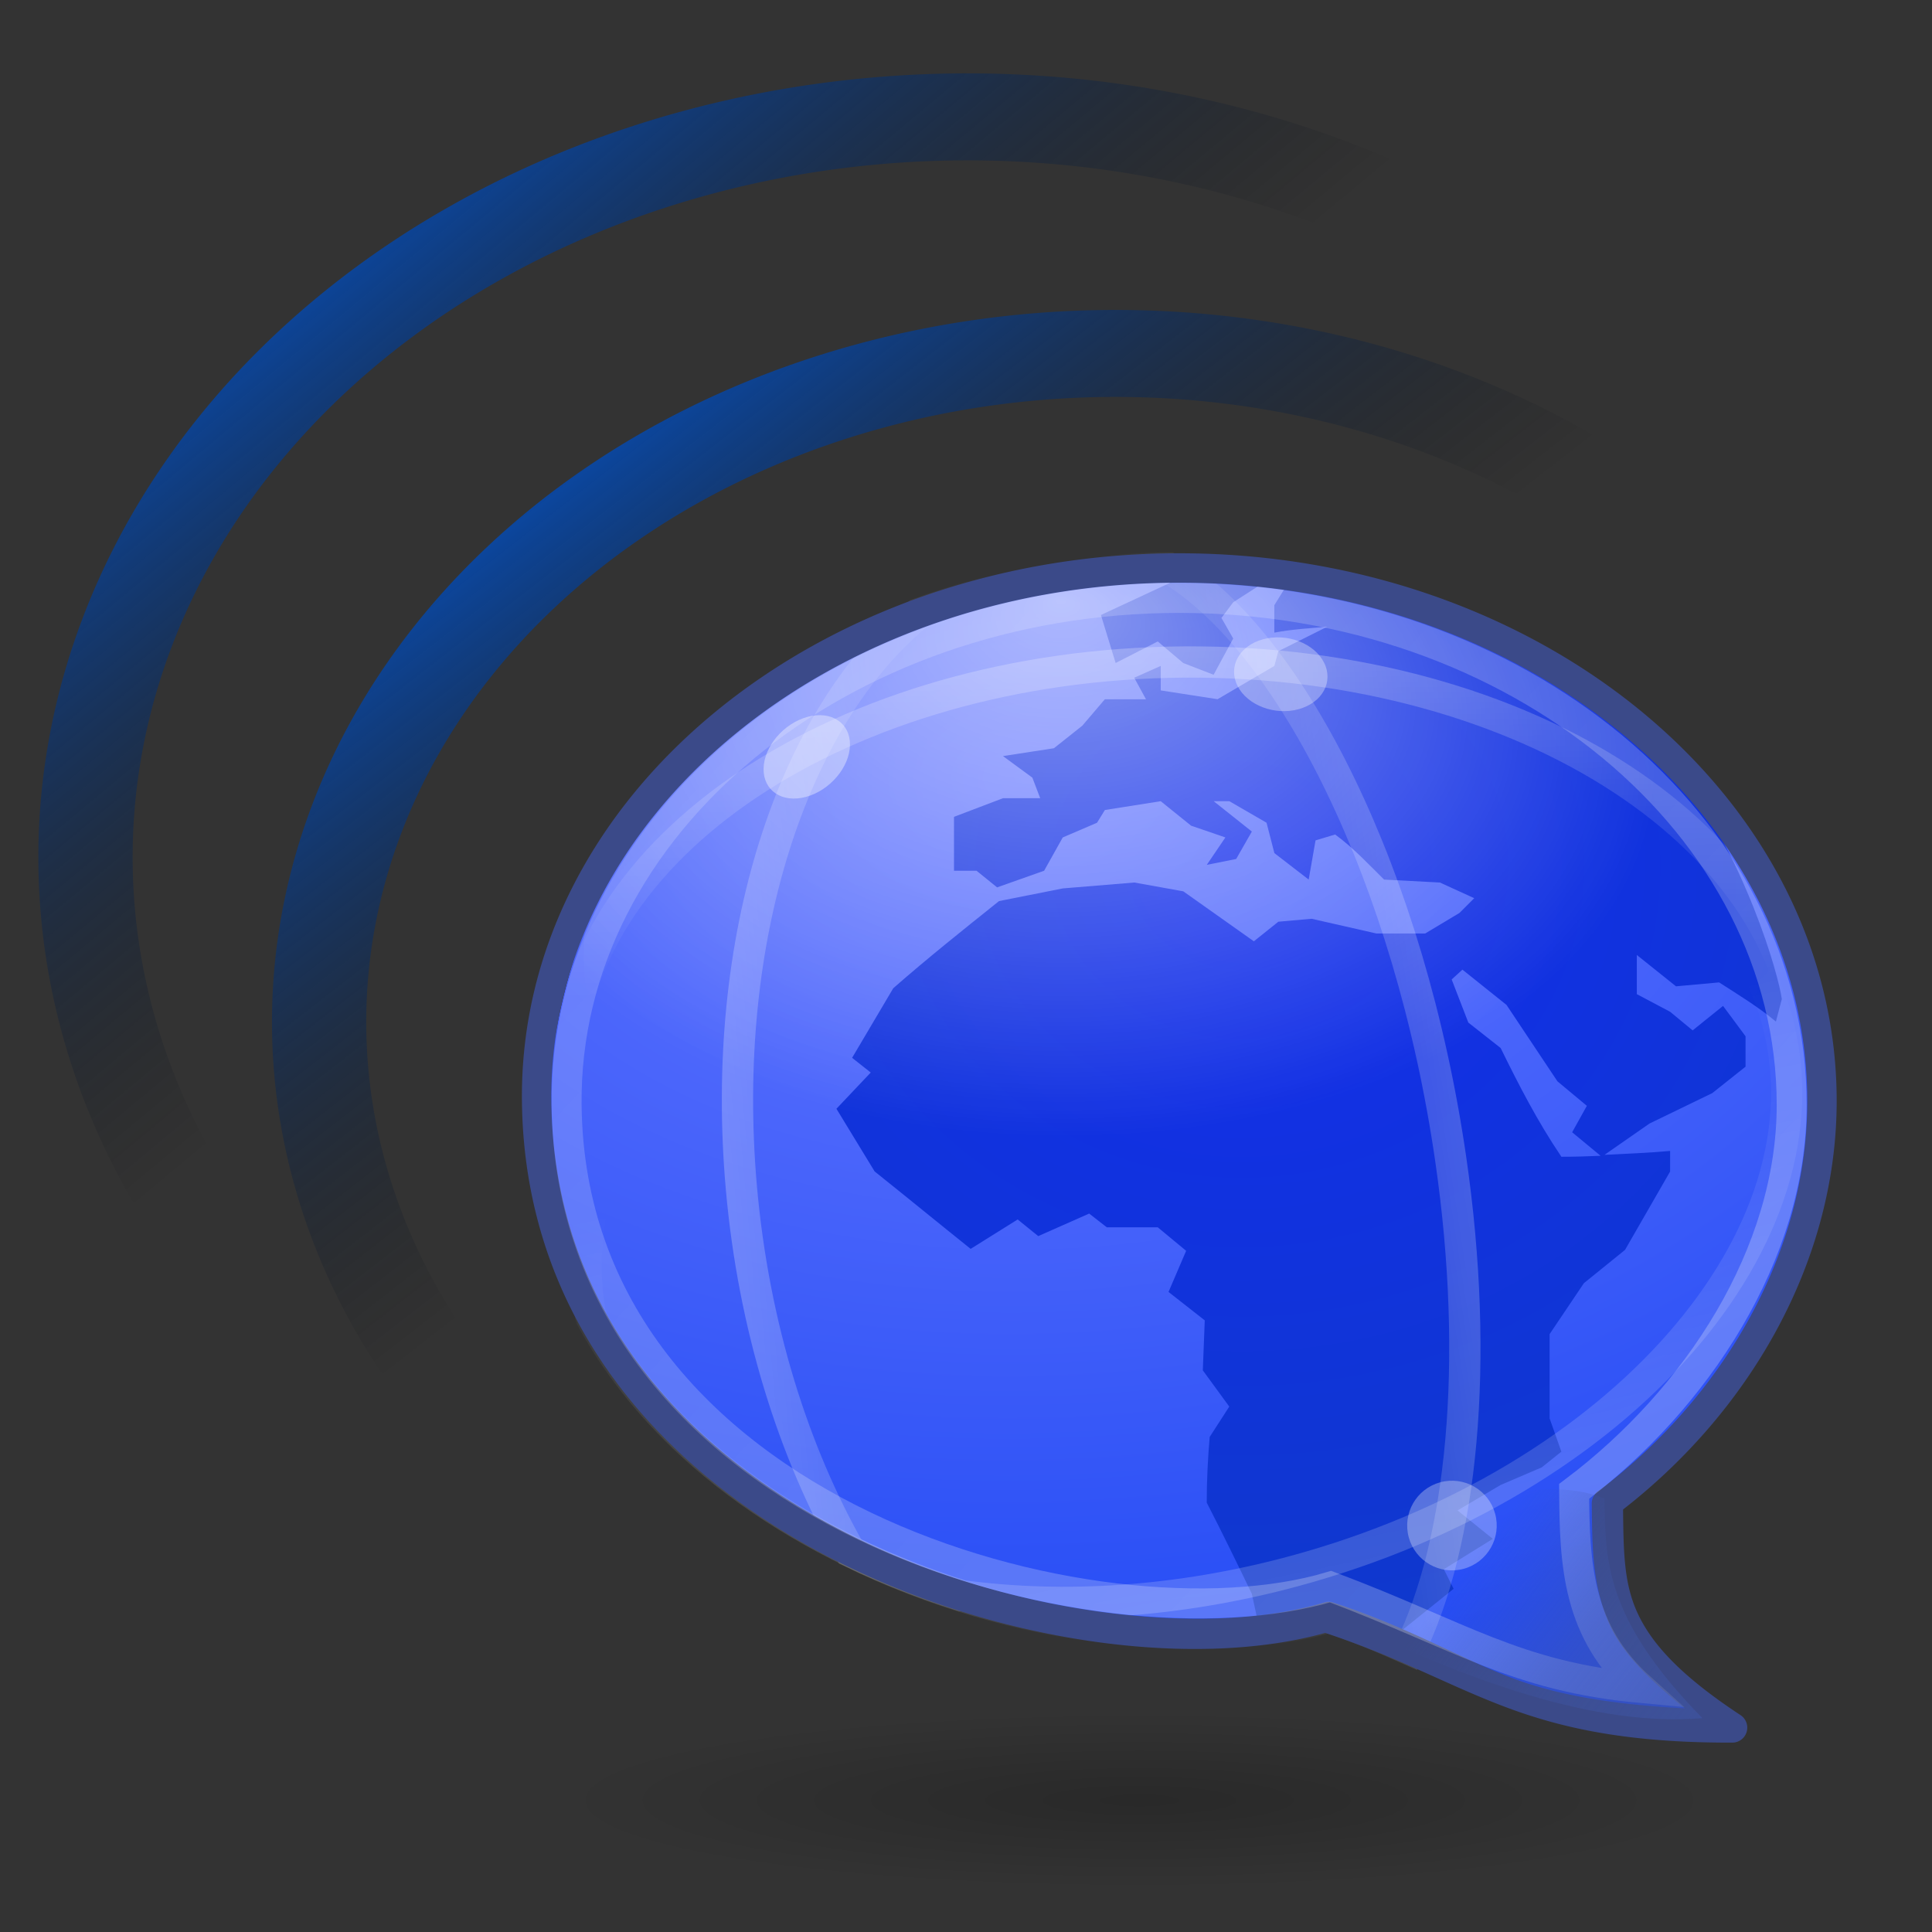 <?xml version="1.0" encoding="UTF-8" standalone="no"?>
<!-- Created with Inkscape (http://www.inkscape.org/) -->

<svg
   xmlns:dc="http://purl.org/dc/elements/1.1/"
   xmlns:cc="http://creativecommons.org/ns#"
   xmlns:rdf="http://www.w3.org/1999/02/22-rdf-syntax-ns#"
   xmlns:svg="http://www.w3.org/2000/svg"
   xmlns="http://www.w3.org/2000/svg"
   xmlns:xlink="http://www.w3.org/1999/xlink"
   xmlns:sodipodi="http://sodipodi.sourceforge.net/DTD/sodipodi-0.dtd"
   xmlns:inkscape="http://www.inkscape.org/namespaces/inkscape"
   width="128"
   height="128"
   id="svg1306"
   sodipodi:version="0.32"
   inkscape:version="0.48.3.1 r9886"
   sodipodi:docname="applications-microblogging-panel.svg"
   inkscape:output_extension="org.inkscape.output.svg.inkscape"
   sodipodi:modified="true"
   version="1.1">
  <rect width="100%" height="100%" fill="#333333" stroke="none"/>
  <sodipodi:namedview
     id="base"
     pagecolor="#ffffff"
     bordercolor="#666666"
     borderopacity="1.0"
     inkscape:pageopacity="0"
     inkscape:pageshadow="2"
     inkscape:zoom="1.4142136"
     inkscape:cx="161.3251"
     inkscape:cy="25.44067"
     inkscape:current-layer="layer1"
     showgrid="false"
     inkscape:grid-bbox="true"
     inkscape:document-units="px"
     fill="#3465a4"
     stroke="#888a85"
     inkscape:window-width="1364"
     inkscape:window-height="701"
     inkscape:window-x="0"
     inkscape:window-y="0"
     showguides="true"
     inkscape:guide-bbox="true"
     inkscape:window-maximized="1" />
  <defs
     id="defs1308">
    <linearGradient
       id="linearGradient3893">
      <stop
         style="stop-color:#0061f2;stop-opacity:1;"
         offset="0"
         id="stop3895" />
      <stop
         style="stop-color:#000000;stop-opacity:0;"
         offset="1"
         id="stop3897" />
    </linearGradient>
    <linearGradient
       id="linearGradient2189"
       inkscape:collect="always">
      <stop
         id="stop2191"
         offset="0"
         style="stop-color:#000000;stop-opacity:1;" />
      <stop
         id="stop2193"
         offset="1"
         style="stop-color:#000000;stop-opacity:0;" />
    </linearGradient>
    <radialGradient
       gradientUnits="userSpaceOnUse"
       gradientTransform="matrix(0.929,0,0,0.102,1.805,37.764)"
       r="21.536"
       fy="44.051"
       fx="25.305"
       cy="44.051"
       cx="25.305"
       id="radialGradient2195"
       xlink:href="#linearGradient2189"
       inkscape:collect="always" />
    <linearGradient
       gradientTransform="matrix(1.076,-0.291,0.195,0.714,-11.183,14.979)"
       y2="20.664"
       x2="28.29"
       y1="61.853"
       x1="24.335"
       gradientUnits="userSpaceOnUse"
       id="linearGradient3293-18-245-513-496-734-651-920-874-587-289-441-223"
       xlink:href="#linearGradient3156-227-560-681-571-92-461-79-618-271-50-915-862"
       inkscape:collect="always" />
    <linearGradient
       id="linearGradient3156-227-560-681-571-92-461-79-618-271-50-915-862">
      <stop
         offset="0"
         style="stop-color:#ffffff;stop-opacity:1"
         id="stop13567" />
      <stop
         offset="1"
         style="stop-color:#ffffff;stop-opacity:0"
         id="stop13569" />
    </linearGradient>
    <linearGradient
       y2="50"
       x2="29.75"
       y1="29"
       x1="29.013"
       gradientTransform="translate(-5,-6)"
       gradientUnits="userSpaceOnUse"
       id="linearGradient4297-913-837-406-242-222-312-806-483-744-573-645-263"
       xlink:href="#linearGradient6493-2-245-397-612-847-365-498-68-375-154-871-462-409"
       inkscape:collect="always" />
    <linearGradient
       id="linearGradient6493-2-245-397-612-847-365-498-68-375-154-871-462-409">
      <stop
         offset="0"
         style="stop-color:#435cd2;stop-opacity:1"
         id="stop13573" />
      <stop
         offset="1"
         style="stop-color:#113fd2;stop-opacity:1"
         id="stop13575" />
    </linearGradient>
    <linearGradient
       gradientTransform="matrix(-0.16,-1.103,0.486,0.017,16.935,54.089)"
       y2="24.654"
       x2="29.725"
       y1="55.647"
       x1="30.502"
       gradientUnits="userSpaceOnUse"
       id="linearGradient3284-283-629-378-647-918-911-571-125-983-525-849-630"
       xlink:href="#linearGradient3156-193-38-614-618-539-180-297-70-925-804-368-271"
       inkscape:collect="always" />
    <linearGradient
       id="linearGradient3156-193-38-614-618-539-180-297-70-925-804-368-271">
      <stop
         offset="0"
         style="stop-color:#ffffff;stop-opacity:1"
         id="stop13579" />
      <stop
         offset="1"
         style="stop-color:#ffffff;stop-opacity:0"
         id="stop13581" />
    </linearGradient>
    <linearGradient
       gradientTransform="matrix(-0.099,-1.12,0.695,-0.04,8.175,56.475)"
       y2="20.664"
       x2="28.29"
       y1="-2.31"
       x1="28.221"
       gradientUnits="userSpaceOnUse"
       id="linearGradient3287-491-166-286-80-436-444-874-465-630-638-513-255"
       xlink:href="#linearGradient3156-493-363-937-428-743-5-726-773-397-353-344-337"
       inkscape:collect="always" />
    <linearGradient
       id="linearGradient3156-493-363-937-428-743-5-726-773-397-353-344-337">
      <stop
         offset="0"
         style="stop-color:#ffffff;stop-opacity:1"
         id="stop13591" />
      <stop
         offset="1"
         style="stop-color:#ffffff;stop-opacity:0"
         id="stop13593" />
    </linearGradient>
    <linearGradient
       gradientUnits="userSpaceOnUse"
       y2="10.477"
       x2="8.494"
       y1="40.703"
       x1="40.869"
       id="linearGradient3910-443-970-986-301-207-753-504-381-141-331-966-519"
       xlink:href="#linearGradient3904-782-1-73-835-319-113-551-209-766-634-797-931"
       inkscape:collect="always" />
    <linearGradient
       id="linearGradient3904-782-1-73-835-319-113-551-209-766-634-797-931">
      <stop
         id="stop13597"
         offset="0"
         style="stop-color:#ffffff;stop-opacity:0.255;" />
      <stop
         id="stop13599"
         offset="1"
         style="stop-color:#ffffff;stop-opacity:0.165;" />
    </linearGradient>
    <linearGradient
       gradientTransform="matrix(1.125,-0.007,0.001,0.743,-7.887,2.678)"
       y2="20.664"
       x2="28.29"
       y1="-0.815"
       x1="27.889"
       gradientUnits="userSpaceOnUse"
       id="linearGradient3290-104-484-536-331-959-95-130-82-564-278-893-497"
       xlink:href="#linearGradient3156-975-357-7-380-556-70-73-163-798-681-362-224"
       inkscape:collect="always" />
    <linearGradient
       id="linearGradient3156-975-357-7-380-556-70-73-163-798-681-362-224">
      <stop
         offset="0"
         style="stop-color:#ffffff;stop-opacity:1"
         id="stop13603" />
      <stop
         offset="1"
         style="stop-color:#ffffff;stop-opacity:0"
         id="stop13605" />
    </linearGradient>
    <radialGradient
       r="15.075"
       fy="15.24"
       fx="26"
       cy="15.24"
       cx="26"
       gradientTransform="matrix(2.255,0,-2.1857407e-8,2.056,-32.642,-17.341)"
       gradientUnits="userSpaceOnUse"
       id="radialGradient4208-505-780-153-277-438-66-525-774-280-798-235-295"
       xlink:href="#linearGradient6326-128-446-597-909-133-330-418-673-101-845-942-590"
       inkscape:collect="always" />
    <linearGradient
       id="linearGradient6326-128-446-597-909-133-330-418-673-101-845-942-590">
      <stop
         offset="0"
         style="stop-color:#132ded;stop-opacity:1;"
         id="stop13609" />
      <stop
         offset="1"
         style="stop-color:#0e3bc4;stop-opacity:1;"
         id="stop13611" />
    </linearGradient>
    <linearGradient
       gradientUnits="userSpaceOnUse"
       y2="35.75"
       x2="33.625"
       y1="41.224"
       x1="40.688"
       id="linearGradient3943-750-466-24-506-110-287-542-757-755-983-242-130"
       xlink:href="#linearGradient3937-966-735-966-795-448-885-226-500-82-538-919-921"
       inkscape:collect="always" />
    <linearGradient
       id="linearGradient3937-966-735-966-795-448-885-226-500-82-538-919-921">
      <stop
         id="stop13615"
         offset="0"
         style="stop-color:#3e54a1;stop-opacity:0.707;" />
      <stop
         style="stop-color:#3e54a1;stop-opacity:0.468;"
         offset="0.5"
         id="stop13617" />
      <stop
         id="stop13619"
         offset="1"
         style="stop-color:#3e54a1;stop-opacity:0;" />
    </linearGradient>
    <radialGradient
       r="14"
       fy="4.761"
       fx="22.945"
       cy="11.223"
       cx="22.945"
       gradientTransform="matrix(1.357,0.01,-0.006,0.838,-10.875,1.306)"
       gradientUnits="userSpaceOnUse"
       id="radialGradient3801-109-313-458-160-780-954-956-669-254-218-942-128"
       xlink:href="#linearGradient3156-624-903-567-438-361-626-535-419-892-306-500-938"
       inkscape:collect="always" />
    <linearGradient
       id="linearGradient3156-624-903-567-438-361-626-535-419-892-306-500-938">
      <stop
         offset="0"
         style="stop-color:#ffffff;stop-opacity:1"
         id="stop13623" />
      <stop
         offset="1"
         style="stop-color:#ffffff;stop-opacity:0"
         id="stop13625" />
    </linearGradient>
    <radialGradient
       r="22.464"
       fy="12.61"
       fx="20.039"
       cy="12.61"
       cx="20.039"
       gradientTransform="matrix(1.929,-0.054,0.036,1.282,-19.864,-3.924)"
       gradientUnits="userSpaceOnUse"
       id="radialGradient3305-874-865-748-837-941-867-294-832-558-656-748-278-538"
       xlink:href="#linearGradient4103-616-740-85-112-873-571-435-857-356-507-406-238-735"
       inkscape:collect="always" />
    <linearGradient
       id="linearGradient4103-616-740-85-112-873-571-435-857-356-507-406-238-735">
      <stop
         offset="0"
         style="stop-color:#6577ff;stop-opacity:1;"
         id="stop4167" />
      <stop
         offset="1"
         style="stop-color:#254cf5;stop-opacity:1;"
         id="stop4169" />
    </linearGradient>
    <linearGradient
       inkscape:collect="always"
       xlink:href="#linearGradient6493-2-245-397-612-847-365-498-68-375-154-871-462-409"
       id="linearGradient3830"
       gradientUnits="userSpaceOnUse"
       gradientTransform="translate(-5,-6)"
       x1="29.013"
       y1="29"
       x2="29.75"
       y2="50" />
    <radialGradient
       inkscape:collect="always"
       xlink:href="#linearGradient4103-616-740-85-112-873-571-435-857-356-507-406-238-735"
       id="radialGradient3832"
       gradientUnits="userSpaceOnUse"
       gradientTransform="matrix(1.929,-0.054,0.036,1.282,-19.864,-3.924)"
       cx="20.039"
       cy="12.61"
       fx="20.039"
       fy="12.61"
       r="22.464" />
    <radialGradient
       inkscape:collect="always"
       xlink:href="#linearGradient6326-128-446-597-909-133-330-418-673-101-845-942-590"
       id="radialGradient3834"
       gradientUnits="userSpaceOnUse"
       gradientTransform="matrix(2.255,0,-2.1857407e-8,2.056,-32.642,-17.341)"
       cx="26"
       cy="15.24"
       fx="26"
       fy="15.24"
       r="15.075" />
    <radialGradient
       inkscape:collect="always"
       xlink:href="#linearGradient3156-624-903-567-438-361-626-535-419-892-306-500-938"
       id="radialGradient3836"
       gradientUnits="userSpaceOnUse"
       gradientTransform="matrix(1.357,0.01,-0.006,0.838,-10.875,1.306)"
       cx="22.945"
       cy="11.223"
       fx="22.945"
       fy="4.761"
       r="14" />
    <linearGradient
       inkscape:collect="always"
       xlink:href="#linearGradient3156-227-560-681-571-92-461-79-618-271-50-915-862"
       id="linearGradient3838"
       gradientUnits="userSpaceOnUse"
       gradientTransform="matrix(1.076,-0.291,0.195,0.714,-11.183,14.979)"
       x1="24.335"
       y1="61.853"
       x2="28.29"
       y2="20.664" />
    <linearGradient
       inkscape:collect="always"
       xlink:href="#linearGradient3156-975-357-7-380-556-70-73-163-798-681-362-224"
       id="linearGradient3840"
       gradientUnits="userSpaceOnUse"
       gradientTransform="matrix(1.125,-0.007,0.001,0.743,-7.887,2.678)"
       x1="27.889"
       y1="-0.815"
       x2="28.29"
       y2="20.664" />
    <linearGradient
       inkscape:collect="always"
       xlink:href="#linearGradient3156-493-363-937-428-743-5-726-773-397-353-344-337"
       id="linearGradient3842"
       gradientUnits="userSpaceOnUse"
       gradientTransform="matrix(-0.099,-1.12,0.695,-0.04,8.175,56.475)"
       x1="28.221"
       y1="-2.31"
       x2="28.29"
       y2="20.664" />
    <linearGradient
       inkscape:collect="always"
       xlink:href="#linearGradient3156-193-38-614-618-539-180-297-70-925-804-368-271"
       id="linearGradient3844"
       gradientUnits="userSpaceOnUse"
       gradientTransform="matrix(-0.16,-1.103,0.486,0.017,16.935,54.089)"
       x1="30.502"
       y1="55.647"
       x2="29.725"
       y2="24.654" />
    <radialGradient
       inkscape:collect="always"
       xlink:href="#linearGradient2189"
       id="radialGradient3846"
       gradientUnits="userSpaceOnUse"
       gradientTransform="matrix(0.929,0,0,0.102,1.805,37.764)"
       cx="25.305"
       cy="44.051"
       fx="25.305"
       fy="44.051"
       r="21.536" />
    <linearGradient
       inkscape:collect="always"
       xlink:href="#linearGradient3904-782-1-73-835-319-113-551-209-766-634-797-931"
       id="linearGradient3848"
       gradientUnits="userSpaceOnUse"
       x1="40.869"
       y1="40.703"
       x2="8.494"
       y2="10.477" />
    <linearGradient
       inkscape:collect="always"
       xlink:href="#linearGradient3937-966-735-966-795-448-885-226-500-82-538-919-921"
       id="linearGradient3850"
       gradientUnits="userSpaceOnUse"
       x1="40.688"
       y1="41.224"
       x2="33.625"
       y2="35.75" />
    <linearGradient
       inkscape:collect="always"
       xlink:href="#linearGradient6493-2-245-397-612-847-365-498-68-375-154-871-462-409"
       id="linearGradient3091"
       gradientUnits="userSpaceOnUse"
       gradientTransform="translate(-5,-6)"
       x1="29.013"
       y1="29"
       x2="29.75"
       y2="50" />
    <radialGradient
       inkscape:collect="always"
       xlink:href="#linearGradient4103-616-740-85-112-873-571-435-857-356-507-406-238-735"
       id="radialGradient3093"
       gradientUnits="userSpaceOnUse"
       gradientTransform="matrix(1.929,-0.054,0.036,1.282,-19.864,-3.924)"
       cx="20.039"
       cy="12.61"
       fx="20.039"
       fy="12.61"
       r="22.464" />
    <radialGradient
       inkscape:collect="always"
       xlink:href="#linearGradient6326-128-446-597-909-133-330-418-673-101-845-942-590"
       id="radialGradient3095"
       gradientUnits="userSpaceOnUse"
       gradientTransform="matrix(2.255,0,-2.1857407e-8,2.056,-32.642,-17.341)"
       cx="26"
       cy="15.24"
       fx="26"
       fy="15.24"
       r="15.075" />
    <radialGradient
       inkscape:collect="always"
       xlink:href="#linearGradient3156-624-903-567-438-361-626-535-419-892-306-500-938"
       id="radialGradient3097"
       gradientUnits="userSpaceOnUse"
       gradientTransform="matrix(1.357,0.01,-0.006,0.838,-10.875,1.306)"
       cx="22.945"
       cy="11.223"
       fx="22.945"
       fy="4.761"
       r="14" />
    <linearGradient
       inkscape:collect="always"
       xlink:href="#linearGradient3156-227-560-681-571-92-461-79-618-271-50-915-862"
       id="linearGradient3099"
       gradientUnits="userSpaceOnUse"
       gradientTransform="matrix(1.076,-0.291,0.195,0.714,-11.183,14.979)"
       x1="24.335"
       y1="61.853"
       x2="28.29"
       y2="20.664" />
    <linearGradient
       inkscape:collect="always"
       xlink:href="#linearGradient3156-975-357-7-380-556-70-73-163-798-681-362-224"
       id="linearGradient3101"
       gradientUnits="userSpaceOnUse"
       gradientTransform="matrix(1.125,-0.007,0.001,0.743,-7.887,2.678)"
       x1="27.889"
       y1="-0.815"
       x2="28.29"
       y2="20.664" />
    <linearGradient
       inkscape:collect="always"
       xlink:href="#linearGradient3156-493-363-937-428-743-5-726-773-397-353-344-337"
       id="linearGradient3103"
       gradientUnits="userSpaceOnUse"
       gradientTransform="matrix(-0.099,-1.12,0.695,-0.04,8.175,56.475)"
       x1="28.221"
       y1="-2.31"
       x2="28.29"
       y2="20.664" />
    <linearGradient
       inkscape:collect="always"
       xlink:href="#linearGradient3156-193-38-614-618-539-180-297-70-925-804-368-271"
       id="linearGradient3105"
       gradientUnits="userSpaceOnUse"
       gradientTransform="matrix(-0.16,-1.103,0.486,0.017,16.935,54.089)"
       x1="30.502"
       y1="55.647"
       x2="29.725"
       y2="24.654" />
    <radialGradient
       inkscape:collect="always"
       xlink:href="#linearGradient2189"
       id="radialGradient3107"
       gradientUnits="userSpaceOnUse"
       gradientTransform="matrix(0.929,0,0,0.102,1.805,37.764)"
       cx="25.305"
       cy="44.051"
       fx="25.305"
       fy="44.051"
       r="21.536" />
    <linearGradient
       inkscape:collect="always"
       xlink:href="#linearGradient3904-782-1-73-835-319-113-551-209-766-634-797-931"
       id="linearGradient3109"
       gradientUnits="userSpaceOnUse"
       x1="40.869"
       y1="40.703"
       x2="8.494"
       y2="10.477" />
    <linearGradient
       inkscape:collect="always"
       xlink:href="#linearGradient3937-966-735-966-795-448-885-226-500-82-538-919-921"
       id="linearGradient3111"
       gradientUnits="userSpaceOnUse"
       x1="40.688"
       y1="41.224"
       x2="33.625"
       y2="35.75" />
    <linearGradient
       inkscape:collect="always"
       xlink:href="#linearGradient3893"
       id="linearGradient3899"
       x1="35.261"
       y1="26.286"
       x2="62.258"
       y2="58.364"
       gradientUnits="userSpaceOnUse" />
    <linearGradient
       inkscape:collect="always"
       xlink:href="#linearGradient3893"
       id="linearGradient3903"
       gradientUnits="userSpaceOnUse"
       x1="35.261"
       y1="26.286"
       x2="62.258"
       y2="58.364" />
    <linearGradient
       inkscape:collect="always"
       xlink:href="#linearGradient3893"
       id="linearGradient3907"
       gradientUnits="userSpaceOnUse"
       x1="35.261"
       y1="26.286"
       x2="60.763"
       y2="54.583" />
  </defs>
  <g
     inkscape:groupmode="layer"
     inkscape:label="Layer 1"
     id="layer1"
     transform="translate(0,80)">
    <g
       id="g3812"
       transform="matrix(2.077,0,0,2.077,28.284,-51.716)">
      <path
         style="font-size:medium;font-style:normal;font-variant:normal;font-weight:normal;font-stretch:normal;text-indent:0;text-align:start;text-decoration:none;line-height:normal;letter-spacing:normal;word-spacing:normal;text-transform:none;direction:ltr;block-progression:tb;writing-mode:lr-tb;text-anchor:start;color:#000000;fill:url(#linearGradient3091);fill-opacity:1;fill-rule:nonzero;stroke:none;stroke-width:0.998;marker:none;visibility:visible;display:inline;overflow:visible;enable-background:accumulate;font-family:Andale Mono;-inkscape-font-specification:Andale Mono"
         d="M 39.594,10.469 C 42.355,13.898 44,18.255 44,23 44,23.981 43.949,24.932 43.812,25.875 44.265,24.464 44.5,22.991 44.5,21.5 c 0,-4.204 -1.85,-8.061 -4.906,-11.031 z"
         id="path1307"
         sodipodi:nodetypes="cscsc"
         inkscape:connector-curvature="0" />
      <path
         style="fill:url(#radialGradient3093);fill-opacity:1;stroke:none"
         d="M 24,4.5 C 17.042,4.5 10.868,7.382 7.156,11.781 5.012,14.995 3.781,18.849 3.781,23 c 0,0.54 0.021,1.065 0.062,1.594 2.48,11.452 17.833,15.498 24.906,13.375 2.403,0.788 3.902,1.687 5.688,2.375 3.314,1.137 6.796,0.892 6.796,0.892 0,0 -2.353,-1.422 -3.202,-3.642 -0.331,-0.974 -0.361,-1.986 -0.375,-3.25 3.324,-2.504 5.718,-6.072 6.531,-9.969 0.002,-0.032 0.029,-0.062 0.031,-0.094 C 44.246,23.854 44.25,23.434 44.25,23 44.25,18.944 43.054,15.168 41,12 40.977,11.972 40.961,11.935 40.938,11.906 37.244,7.432 31.029,4.5 24,4.5 z"
         id="path150"
         sodipodi:nodetypes="ccscccccccsscsc"
         inkscape:connector-curvature="0" />
      <path
         style="fill:url(#radialGradient3095);fill-opacity:1;fill-rule:nonzero;stroke:none"
         d="m 23.781,4.5 0,0.438 L 21.5,6 l 0.469,1.531 1.344,-0.688 0.812,0.688 0.969,0.375 0.625,-1.156 -0.375,-0.656 0.375,-0.5 1.312,-0.844 0.344,0 C 26.273,4.598 25.153,4.5 24,4.5 c -0.074,0 -0.145,-6.458e-4 -0.219,0 z m 3.812,0.281 -0.562,0.906 0,0.875 c 0.553,-0.106 1.122,-0.138 1.688,-0.188 l -1.562,0.781 -0.125,0.469 -1.812,1.062 -1.812,-0.281 0,-0.781 L 22.562,8 l 0.375,0.688 -1.312,0 L 20.906,9.531 20,10.25 l -1.625,0.25 0.938,0.688 0.25,0.656 -1.188,0 -1.562,0.594 0,1.719 0.719,0 0.656,0.531 1.5,-0.531 0.594,-1.062 1.094,-0.469 0.25,-0.406 1.781,-0.281 0.969,0.781 1.094,0.375 -0.594,0.875 0.938,-0.188 0.5,-0.875 -1.219,-0.969 0.5,0 1.188,0.688 0.25,0.969 1.094,0.844 0.219,-1.25 0.625,-0.188 c 0.595,0.436 1.061,0.947 1.562,1.438 l 1.781,0.094 1.094,0.5 -0.469,0.469 -1.094,0.656 -1.562,0 -2.062,-0.469 -1.062,0.094 -0.781,0.625 -2.25,-1.594 -1.562,-0.281 -2.281,0.188 L 18.25,15.125 c -1.148,0.918 -2.289,1.828 -3.375,2.781 l -1.312,2.219 0.594,0.469 -1.094,1.156 1.219,2 c 1.023,0.816 2.041,1.652 3.062,2.469 l 1.5,-0.938 0.656,0.531 1.625,-0.719 0.562,0.438 1.625,0 0.906,0.75 -0.562,1.312 L 24.812,28.5 24.75,30.094 25.594,31.25 l -0.625,0.969 c -0.06,0.707 -0.094,1.387 -0.094,2.094 0.493,0.958 0.972,1.942 1.438,2.906 l 0.25,1.156 c 0.779,-0.09 1.533,-0.21 2.188,-0.406 0.728,0.239 1.344,0.5 1.938,0.75 L 32.75,37.062 32.438,36.438 34,35.469 32.875,34.562 34.25,33.75 l 1.312,-0.562 0.625,-0.5 -0.375,-1.062 0,-2.688 1.094,-1.625 1.312,-1.062 1.438,-2.5 0,-0.656 c -0.716,0.064 -1.393,0.089 -2.094,0.125 l 1.438,-1 2,-0.969 1.062,-0.844 0,-0.969 C 41.822,19.117 41.586,18.789 41.344,18.469 L 40.375,19.25 l -0.719,-0.594 -1.062,-0.562 0,-1.25 1.25,1 1.375,-0.125 c 0.63,0.404 1.26,0.79 1.812,1.25 L 43.219,18.25 c -0.105,-0.761 -1.114,-4.431 -3.5,-7.656 C 39.708,10.583 39.698,10.573 39.688,10.562 37.495,8.401 34.663,6.701 31.438,5.656 L 31.25,5.812 30.781,5.469 c -1.028,-0.3 -2.091,-0.526 -3.188,-0.688 z m 5.438,12.531 1.406,1.125 1.625,2.438 L 37,21.656 36.531,22.5 37.438,23.25 c -0.413,0.019 -0.826,0.031 -1.25,0.031 C 35.421,22.146 34.834,21 34.25,19.812 L 33.219,19 32.688,17.625 33.031,17.312 z"
         id="path6628"
         inkscape:connector-curvature="0" />
      <path
         style="opacity:0.5;fill:url(#radialGradient3097);fill-opacity:1;stroke:none"
         d="M 24,4.5 C 15.692,4.5 8.489,8.605 5.281,14.5 5.102,15.246 5,16.006 5,16.75 c 0,7.114 8.512,11.031 19,11.031 10.488,0 19,-3.917 19,-11.031 0,-0.693 -0.095,-1.399 -0.25,-2.094 C 39.574,8.677 32.383,4.5 24,4.5 z"
         id="path3154"
         inkscape:connector-curvature="0" />
      <path
         style="opacity:0.35;fill:none;stroke:url(#linearGradient3099);stroke-width:0.995;stroke-linecap:round;stroke-linejoin:miter;stroke-miterlimit:4;stroke-opacity:1;stroke-dasharray:none;stroke-dashoffset:0"
         d="m 28.406,10.5 c -2.426,-0.023 -4.993,0.296 -7.594,1 C 10.784,14.214 4,21.627 5.219,28.344 5.226,28.356 5.243,28.362 5.25,28.375 c 0.004,0.02 -0.004,0.043 0,0.062 2.432,4.448 7.077,7.342 11.812,8.844 3.245,0.435 6.894,0.22 10.594,-0.781 C 38.058,33.685 44.95,25.81 43.062,18.906 41.647,13.728 35.685,10.568 28.406,10.5 z"
         id="path2218"
         inkscape:connector-curvature="0" />
      <path
         d="M 43.877,20.381 C 43.888,27.561 35.085,33.435 24.214,33.501 13.344,33.567 4.523,27.799 4.512,20.619 4.501,13.439 13.304,7.565 24.175,7.499 35.045,7.433 43.866,13.201 43.877,20.381 l 0,0 z"
         id="path2230"
         style="opacity:0.35;fill:none;stroke:url(#linearGradient3101);stroke-width:0.997;stroke-linecap:round;stroke-linejoin:miter;stroke-miterlimit:4;stroke-opacity:1;stroke-dasharray:none;stroke-dashoffset:0"
         inkscape:connector-curvature="0" />
      <path
         style="opacity:0.37;fill:none;stroke:url(#linearGradient3103);stroke-width:0.998;stroke-linecap:round;stroke-linejoin:miter;stroke-miterlimit:4;stroke-opacity:1;stroke-dasharray:none;stroke-dashoffset:0"
         d="m 23.719,4.5 c -2.86,0.032 -5.591,0.559 -8.062,1.469 -3.984,3.295 -6.334,10.322 -5.625,18.312 0.391,4.402 1.658,8.41 3.469,11.594 5.293,2.6 11.458,3.232 15.25,2.094 0.815,0.267 1.504,0.533 2.156,0.812 2.609,-3.747 4.004,-9.497 3.438,-15.875 C 33.542,13.878 29.073,6.476 23.719,4.5 z"
         id="path2234"
         inkscape:connector-curvature="0" />
      <path
         style="opacity:0.37;fill:none;stroke:url(#linearGradient3105);stroke-width:0.998;stroke-linecap:round;stroke-linejoin:miter;stroke-miterlimit:4;stroke-opacity:1;stroke-dasharray:none;stroke-dashoffset:0"
         d="m 23.656,4.5 c -1.887,0.026 -3.703,0.265 -5.438,0.688 -2.605,2.843 -3.719,9.595 -2.562,17.562 0.911,6.277 3.04,11.903 5.594,15.5 2.844,0.414 5.501,0.319 7.5,-0.281 1.004,0.329 1.821,0.688 2.594,1.031 1.672,-3.419 2.259,-9.134 1.312,-15.656 -1.296,-8.929 -5.056,-16.51 -9,-18.844 z"
         id="path2240"
         inkscape:connector-curvature="0" />
      <path
         d="m 34.075,34.669 c 0.207,0.762 -0.242,1.547 -1.003,1.755 -0.761,0.207 -1.546,-0.242 -1.753,-1.004 -0.207,-0.762 0.242,-1.547 1.003,-1.755 0.761,-0.207 1.546,0.242 1.753,1.004 l 0,0 z"
         id="path2255"
         style="opacity:0.3;fill:#ffffff;fill-opacity:1;stroke:none"
         inkscape:connector-curvature="0" />
      <path
         d="m 28.615,7.514 c 0.313,0.616 -0.05,1.283 -0.811,1.491 -0.761,0.207 -1.632,-0.124 -1.945,-0.74 -0.313,-0.616 0.05,-1.283 0.811,-1.491 0.761,-0.207 1.632,0.124 1.945,0.74 l 0,0 z"
         id="path2283"
         style="opacity:0.32;fill:#ffffff;fill-opacity:1;stroke:none"
         inkscape:connector-curvature="0" />
      <path
         d="m 13.495,10.15 c -0.013,0.705 -0.64,1.444 -1.401,1.651 -0.761,0.207 -1.367,-0.196 -1.355,-0.901 0.013,-0.705 0.64,-1.444 1.401,-1.651 0.761,-0.207 1.367,0.196 1.355,0.901 l 0,0 z"
         id="path2291"
         style="opacity:0.37;fill:#ffffff;fill-opacity:1;stroke:none"
         inkscape:connector-curvature="0" />
      <path
         sodipodi:type="arc"
         style="opacity:0.2;fill:url(#radialGradient3107);fill-opacity:1;stroke:none"
         id="path1314"
         sodipodi:cx="24.535715"
         sodipodi:cy="42"
         sodipodi:rx="21.535715"
         sodipodi:ry="2.7142856"
         d="m 46.071,42 c 0,1.499 -9.642,2.714 -21.536,2.714 C 12.642,44.714 3,43.499 3,42 c 0,-1.499 9.642,-2.714 21.536,-2.714 11.894,0 21.536,1.215 21.536,2.714 z"
         transform="matrix(0.929,0,0,1.289,-0.786,-10.658)" />
      <path
         style="font-size:medium;font-style:normal;font-variant:normal;font-weight:normal;font-stretch:normal;text-indent:0;text-align:start;text-decoration:none;line-height:normal;letter-spacing:normal;word-spacing:normal;text-transform:none;direction:ltr;block-progression:tb;writing-mode:lr-tb;text-anchor:start;color:#000000;fill:#3b4a89;fill-opacity:1;fill-rule:nonzero;stroke:none;stroke-width:0.956;marker:none;visibility:visible;display:inline;overflow:visible;enable-background:accumulate;font-family:Andale Mono;-inkscape-font-specification:Andale Mono"
         d="m 24,4.031 c -11.532,0 -21.07,7.773 -20.969,17.469 0.074,7.104 4.621,11.955 10.062,14.688 5.353,2.688 11.531,3.409 15.562,2.281 2.283,0.758 3.75,1.587 5.531,2.281 1.802,0.702 3.91,1.226 7.438,1.219 a 0.478,0.478 0 0 0 0.281,-0.875 c -1.979,-1.303 -2.875,-2.33 -3.312,-3.312 -0.414,-0.929 -0.423,-1.928 -0.438,-3.25 C 42.259,31.341 44.969,26.561 44.969,21.5 44.969,11.81 35.532,4.031 24,4.031 z m 0,0.938 c 11.103,2e-7 20.031,7.465 20.031,16.531 -10e-7,4.807 -2.636,9.409 -6.656,12.438 a 0.478,0.478 0 0 0 -0.219,0.406 c 0.016,1.43 0.024,2.634 0.562,3.844 0.398,0.894 1.242,1.756 2.406,2.688 -2.416,-0.128 -4.188,-0.452 -5.594,-1 -1.713,-0.668 -3.204,-1.581 -5.625,-2.375 a 0.478,0.478 0 0 0 -0.281,0 C 24.973,38.596 18.729,37.97 13.5,35.344 8.271,32.718 4.038,28.203 3.969,21.5 3.874,12.441 12.897,4.969 24,4.969 z"
         id="path2079-0"
         inkscape:connector-curvature="0" />
      <path
         style="fill:none;stroke:url(#linearGradient3109);stroke-width:0.956;stroke-linecap:round;stroke-linejoin:miter;stroke-miterlimit:4;stroke-opacity:1;stroke-dasharray:none;stroke-dashoffset:0"
         d="m 23.995,5.455 c -10.787,0 -19.632,7.252 -19.539,16.173 0.136,13.135 17.053,17.556 24.369,15.365 4.157,1.562 5.886,2.862 9.889,3.233 -2.007,-1.802 -2.105,-3.899 -2.119,-6.272 3.933,-2.957 6.939,-7.587 6.939,-12.326 0,-8.922 -8.752,-16.173 -19.539,-16.173 z"
         id="path2095"
         sodipodi:nodetypes="cscccsc"
         inkscape:connector-curvature="0" />
      <path
         style="fill:url(#linearGradient3111);fill-opacity:1;stroke:none"
         d="M 40.688,41.188 C 37.295,41.475 33.284,40.032 29.062,38 c 3.101,-4.254 6.876,-4.518 8.5,-3.812 0.039,1.904 -0.036,3.781 3.125,7 z"
         id="path3935"
         sodipodi:nodetypes="cccc"
         inkscape:connector-curvature="0" />
      <rect
         ry="9.586"
         rx="8.701"
         y="0"
         x="0"
         height="48"
         width="48"
         id="rect3042"
         style="opacity:0;fill:#000000;fill-opacity:1;stroke:none" />
    </g>
    <path
       transform="matrix(1.281,0,0,1.182,-12.825,-89.614)"
       d="m 108.894,65.421 a 41.189,37.477 0 1 1 -82.378,0 41.189,37.477 0 1 1 82.378,0 z"
       sodipodi:ry="37.476658"
       sodipodi:rx="41.188969"
       sodipodi:cy="65.421051"
       sodipodi:cx="67.705475"
       id="path3901"
       style="fill:none;stroke:url(#linearGradient3903);stroke-width:4.875;stroke-miterlimit:4;stroke-opacity:1;stroke-dasharray:none"
       sodipodi:type="arc" />
    <path
       sodipodi:type="arc"
       style="fill:none;stroke:url(#linearGradient3907);stroke-width:4.402;stroke-miterlimit:4;stroke-opacity:1;stroke-dasharray:none"
       id="path3905"
       sodipodi:cx="67.705475"
       sodipodi:cy="65.421051"
       sodipodi:rx="41.188969"
       sodipodi:ry="37.476658"
       d="m 108.894,65.421 a 41.189,37.477 0 1 1 -82.378,0 41.189,37.477 0 1 1 82.378,0 z"
       transform="matrix(1.419,0,0,1.309,-31.962,-108.836)" />
  </g>
</svg>
